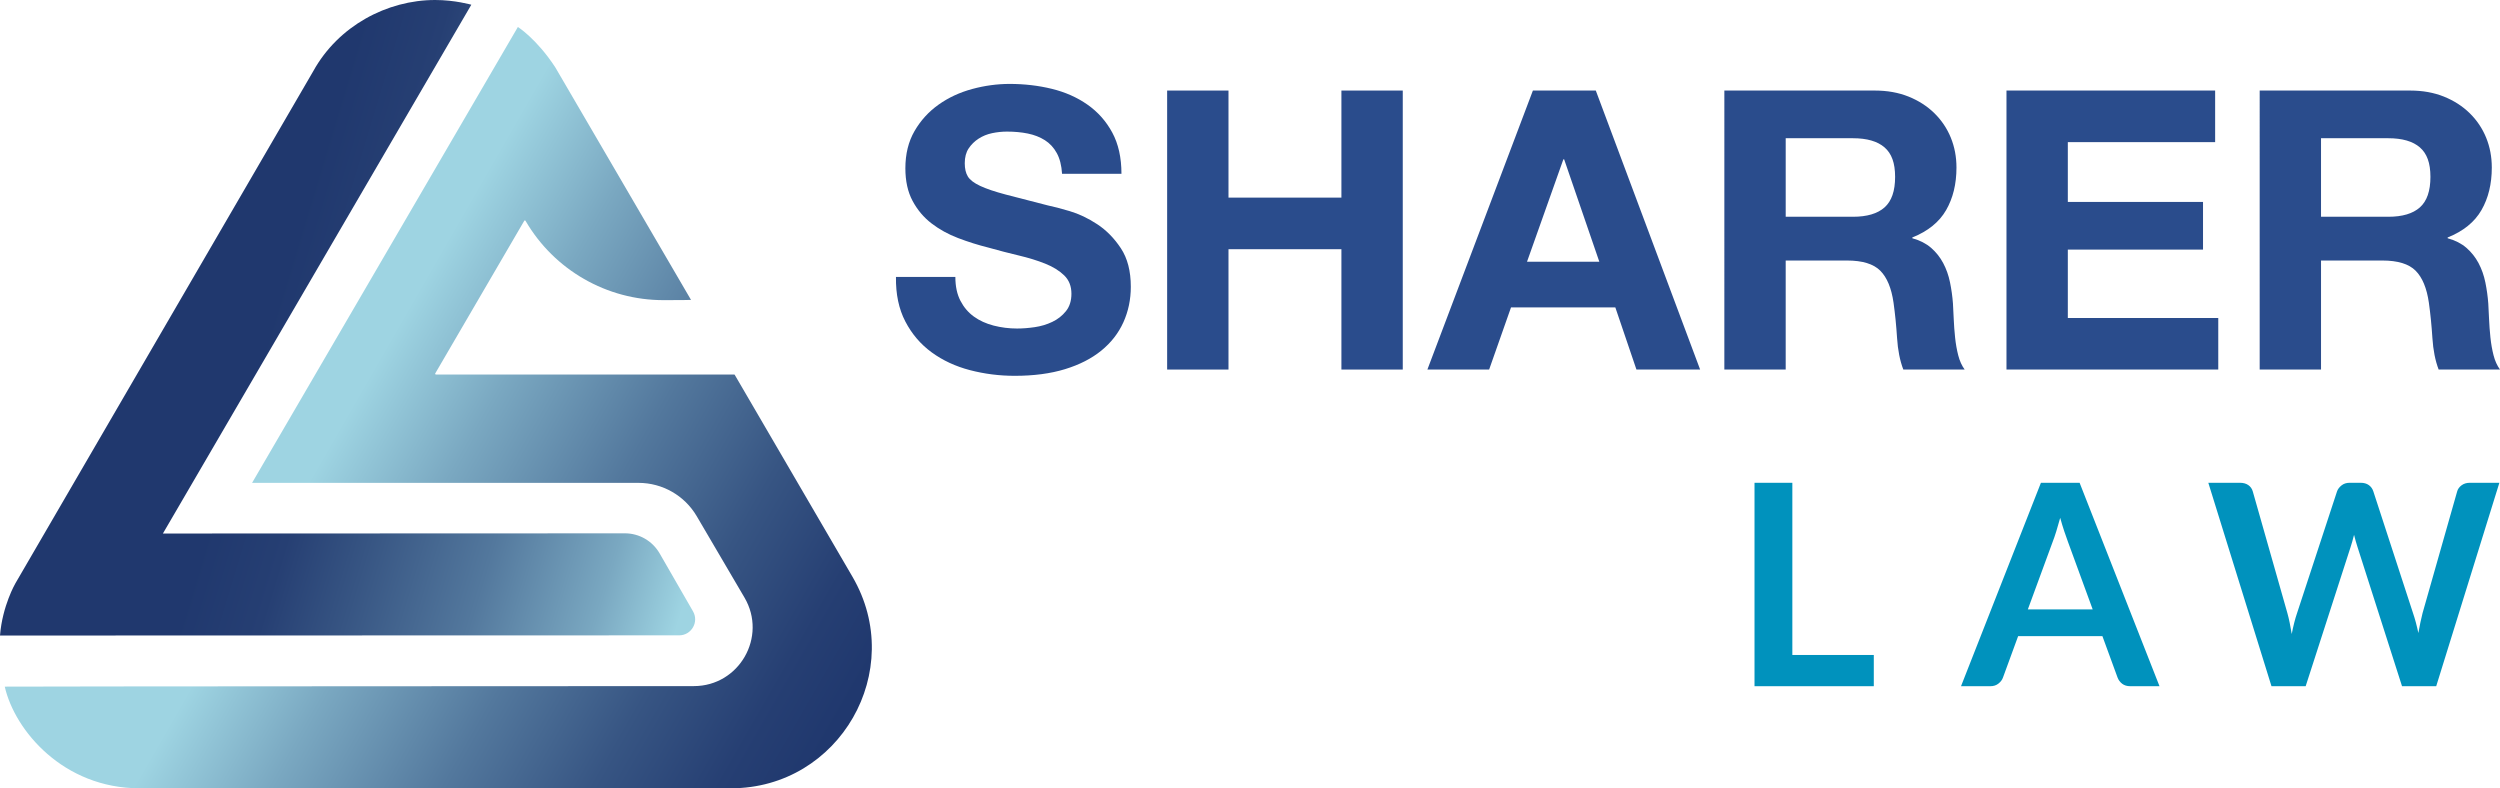 <svg xmlns="http://www.w3.org/2000/svg" xmlns:xlink="http://www.w3.org/1999/xlink" id="Layer_2" data-name="Layer 2" viewBox="0 0 2730.83 861.09"><defs><style>      .cls-1 {        fill: url(#linear-gradient-2);      }      .cls-2 {        fill: #2a4c8c;      }      .cls-3 {        fill: #0092bd;      }      .cls-4 {        fill: url(#linear-gradient);      }    </style><linearGradient id="linear-gradient" x1="1136.95" y1="903.83" x2="192.96" y2="361.74" gradientUnits="userSpaceOnUse"><stop offset=".23" stop-color="#20386e"></stop><stop offset=".3" stop-color="#263f73"></stop><stop offset=".41" stop-color="#375583"></stop><stop offset=".54" stop-color="#53789d"></stop><stop offset=".69" stop-color="#7aa8c1"></stop><stop offset=".81" stop-color="#9ed4e2"></stop></linearGradient><linearGradient id="linear-gradient-2" x1="-875.47" y1="6.77" x2="3293.03" y2="1268.54" gradientUnits="userSpaceOnUse"><stop offset=".28" stop-color="#20386e"></stop><stop offset=".3" stop-color="#263f73"></stop><stop offset=".32" stop-color="#375583"></stop><stop offset=".35" stop-color="#53789d"></stop><stop offset=".38" stop-color="#7aa8c1"></stop><stop offset=".4" stop-color="#9ed4e2"></stop></linearGradient></defs><g id="sharer_dark_logo"><g><g><path class="cls-4" d="M801.89,409.08h-325.75c-.63,0-1.02-.68-.7-1.22l97.2-166.66c.31-.54,1.09-.54,1.4,0,0,0,.01.02.04.07,31.27,53.69,88.77,86.69,150.9,86.59,17.36-.03,29.94-.11,29.84-.27,0,0-109.24-187.16-148.17-253.87-20.38-31.31-40.95-44.24-40.95-44.24l-290.35,497.98h422.12c26.17,0,50.38,13.87,63.62,36.44l52.15,88.88c25.1,42.79-5.75,96.67-55.36,96.68,0,0-752.74.3-752.68.58,10.85,47.92,64.05,111.04,147.27,111.04h646c118.57,0,192.46-128.61,132.73-231.04l-128.61-220.56c-.15-.25-.41-.4-.7-.4Z"></path><path class="cls-1" d="M682.59,582.58l-504.65.2L514.85,5.15s-18.02-5.15-39.48-5.15c-52.45,0-105.82,28.26-133.11,77.61L16.8,637.23s-14.22,24.44-16.8,56.98l741.82-.2c13.47,0,21.89-14.58,15.17-26.25l-36.46-63.28c-7.82-13.57-22.28-21.92-37.94-21.92Z"></path></g><g><path class="cls-3" d="M1957.84,715.45h88.97v34.11h-130.3v-222.19h41.33v188.08Z"></path><path class="cls-3" d="M2358.9,749.56h-31.96c-3.59,0-6.53-.9-8.84-2.69-2.3-1.79-3.97-4.02-4.99-6.68l-16.59-45.33h-92.04l-16.6,45.33c-.82,2.36-2.43,4.51-4.84,6.45-2.41,1.95-5.35,2.92-8.84,2.92h-32.12l87.28-222.19h42.26l87.28,222.19ZM2215.07,665.67h70.84l-27.04-73.91c-1.23-3.28-2.59-7.14-4.07-11.6-1.49-4.46-2.95-9.3-4.38-14.52-1.44,5.22-2.84,10.09-4.23,14.6-1.38,4.51-2.74,8.45-4.07,11.83l-27.04,73.6Z"></path><path class="cls-3" d="M2412.21,527.37h34.73c3.58,0,6.58.84,8.99,2.53,2.41,1.69,4.02,3.97,4.84,6.84l37.8,132.92c.92,3.28,1.77,6.84,2.54,10.68s1.51,7.91,2.23,12.22c.82-4.3,1.71-8.37,2.69-12.22.97-3.84,2.02-7.4,3.15-10.68l43.64-132.92c.82-2.36,2.43-4.51,4.84-6.46,2.41-1.94,5.35-2.92,8.84-2.92h12.14c3.58,0,6.56.84,8.91,2.53,2.36,1.69,3.99,3.97,4.92,6.84l43.33,132.92c2.25,6.56,4.2,13.83,5.84,21.82.72-3.99,1.46-7.84,2.23-11.52.77-3.69,1.56-7.12,2.38-10.29l37.8-132.92c.72-2.56,2.31-4.77,4.76-6.61,2.46-1.84,5.43-2.76,8.91-2.76h32.42l-68.99,222.19h-37.34l-48.56-151.82c-.61-1.95-1.26-4.05-1.92-6.3-.67-2.25-1.31-4.66-1.92-7.22-.61,2.56-1.26,4.97-1.92,7.22-.67,2.25-1.31,4.36-1.92,6.3l-49.02,151.82h-37.34l-68.99-222.19Z"></path></g><g><path class="cls-2" d="M1049.12,328.55c3.69,7.12,8.6,12.88,14.73,17.29,6.12,4.42,13.3,7.68,21.56,9.82,8.25,2.13,16.79,3.2,25.61,3.2,5.98,0,12.38-.49,19.21-1.49,6.83-.99,13.23-2.91,19.21-5.76,5.98-2.84,10.95-6.76,14.94-11.74,3.98-4.98,5.98-11.31,5.98-18.99,0-8.25-2.63-14.94-7.9-20.06-5.27-5.12-12.16-9.39-20.7-12.81s-18.21-6.4-29.02-8.96c-10.82-2.56-21.77-5.4-32.87-8.54-11.38-2.84-22.48-6.33-33.29-10.46-10.82-4.12-20.49-9.46-29.02-16.01-8.54-6.54-15.44-14.73-20.7-24.54-5.27-9.82-7.9-21.7-7.9-35.64,0-15.65,3.34-29.24,10.03-40.76,6.68-11.52,15.43-21.13,26.25-28.81,10.81-7.68,23.05-13.37,36.71-17.07,13.66-3.69,27.32-5.55,40.98-5.55,15.93,0,31.23,1.78,45.88,5.34,14.65,3.56,27.67,9.32,39.06,17.29,11.38,7.97,20.41,18.14,27.1,30.52,6.68,12.38,10.03,27.39,10.03,45.03h-64.88c-.57-9.1-2.49-16.65-5.76-22.62-3.27-5.98-7.62-10.67-13.02-14.09-5.41-3.41-11.6-5.83-18.57-7.26-6.98-1.42-14.59-2.13-22.84-2.13-5.41,0-10.82.57-16.22,1.71-5.41,1.14-10.32,3.13-14.73,5.98-4.42,2.85-8.04,6.4-10.88,10.67-2.85,4.27-4.27,9.68-4.27,16.22,0,5.98,1.13,10.82,3.41,14.51,2.27,3.7,6.76,7.12,13.45,10.24,6.68,3.13,15.93,6.26,27.74,9.39,11.8,3.13,27.24,7.12,46.31,11.95,5.69,1.14,13.59,3.2,23.69,6.19,10.1,2.99,20.13,7.76,30.09,14.3,9.96,6.55,18.57,15.3,25.82,26.25,7.26,10.96,10.88,24.97,10.88,42.04,0,13.95-2.71,26.89-8.11,38.84-5.41,11.95-13.45,22.27-24.12,30.95-10.67,8.68-23.9,15.44-39.7,20.27-15.79,4.84-34.08,7.26-54.85,7.26-16.79,0-33.08-2.07-48.87-6.19-15.79-4.12-29.74-10.6-41.83-19.42-12.1-8.82-21.7-20.06-28.81-33.72-7.12-13.66-10.53-29.88-10.24-48.66h64.88c0,10.24,1.85,18.93,5.55,26.04Z"></path><path class="cls-2" d="M1341.92,98.91v116.95h123.35v-116.95h67.01v304.76h-67.01v-131.46h-123.35v131.46h-67.01V98.91h67.01Z"></path><path class="cls-2" d="M1743.14,98.91l113.96,304.76h-69.57l-23.05-67.87h-113.96l-23.9,67.87h-67.44l115.25-304.76h68.72ZM1746.98,285.87l-38.42-111.83h-.85l-39.7,111.83h78.96Z"></path><path class="cls-2" d="M2047.9,98.91c13.66,0,25.96,2.21,36.92,6.62,10.95,4.42,20.34,10.46,28.17,18.14,7.82,7.68,13.8,16.58,17.93,26.68,4.12,10.1,6.19,20.99,6.19,32.65,0,17.93-3.77,33.44-11.31,46.52-7.54,13.09-19.85,23.05-36.92,29.88v.85c8.25,2.28,15.08,5.76,20.49,10.46,5.4,4.7,9.82,10.24,13.23,16.65,3.41,6.4,5.9,13.45,7.47,21.13,1.56,7.68,2.63,15.37,3.2,23.05.28,4.84.57,10.53.85,17.07.28,6.55.78,13.23,1.49,20.06.71,6.83,1.85,13.31,3.41,19.42,1.56,6.12,3.91,11.31,7.04,15.58h-67.01c-3.7-9.67-5.98-21.19-6.83-34.57-.85-13.37-2.13-26.18-3.84-38.42-2.28-15.93-7.12-27.6-14.51-35-7.4-7.4-19.49-11.1-36.28-11.1h-67.01v119.09h-67.01V98.91h164.33ZM2024,236.78c15.37,0,26.89-3.41,34.57-10.24,7.68-6.83,11.52-17.93,11.52-33.29s-3.84-25.54-11.52-32.23c-7.68-6.68-19.21-10.03-34.57-10.03h-73.42v85.79h73.42Z"></path><path class="cls-2" d="M2419.67,98.91v56.34h-160.92v65.31h147.68v52.07h-147.68v74.7h164.33v56.34h-231.34V98.91h227.93Z"></path><path class="cls-2" d="M2632.66,98.91c13.66,0,25.96,2.21,36.92,6.62,10.95,4.42,20.34,10.46,28.17,18.14,7.82,7.68,13.8,16.58,17.93,26.68,4.12,10.1,6.19,20.99,6.19,32.65,0,17.93-3.77,33.44-11.31,46.52-7.54,13.09-19.85,23.05-36.92,29.88v.85c8.25,2.28,15.08,5.76,20.49,10.46,5.4,4.7,9.82,10.24,13.23,16.65,3.41,6.4,5.9,13.45,7.47,21.13,1.56,7.68,2.63,15.37,3.2,23.05.28,4.84.57,10.53.85,17.07.28,6.55.78,13.23,1.49,20.06.71,6.83,1.85,13.31,3.41,19.42,1.56,6.12,3.91,11.31,7.04,15.58h-67.01c-3.7-9.67-5.98-21.19-6.83-34.57-.85-13.37-2.13-26.18-3.84-38.42-2.28-15.93-7.12-27.6-14.51-35-7.4-7.4-19.49-11.1-36.28-11.1h-67.01v119.09h-67.01V98.91h164.33ZM2608.75,236.78c15.37,0,26.89-3.41,34.57-10.24,7.68-6.83,11.52-17.93,11.52-33.29s-3.84-25.54-11.52-32.23c-7.68-6.68-19.21-10.03-34.57-10.03h-73.42v85.79h73.42Z"></path></g></g></g></svg>